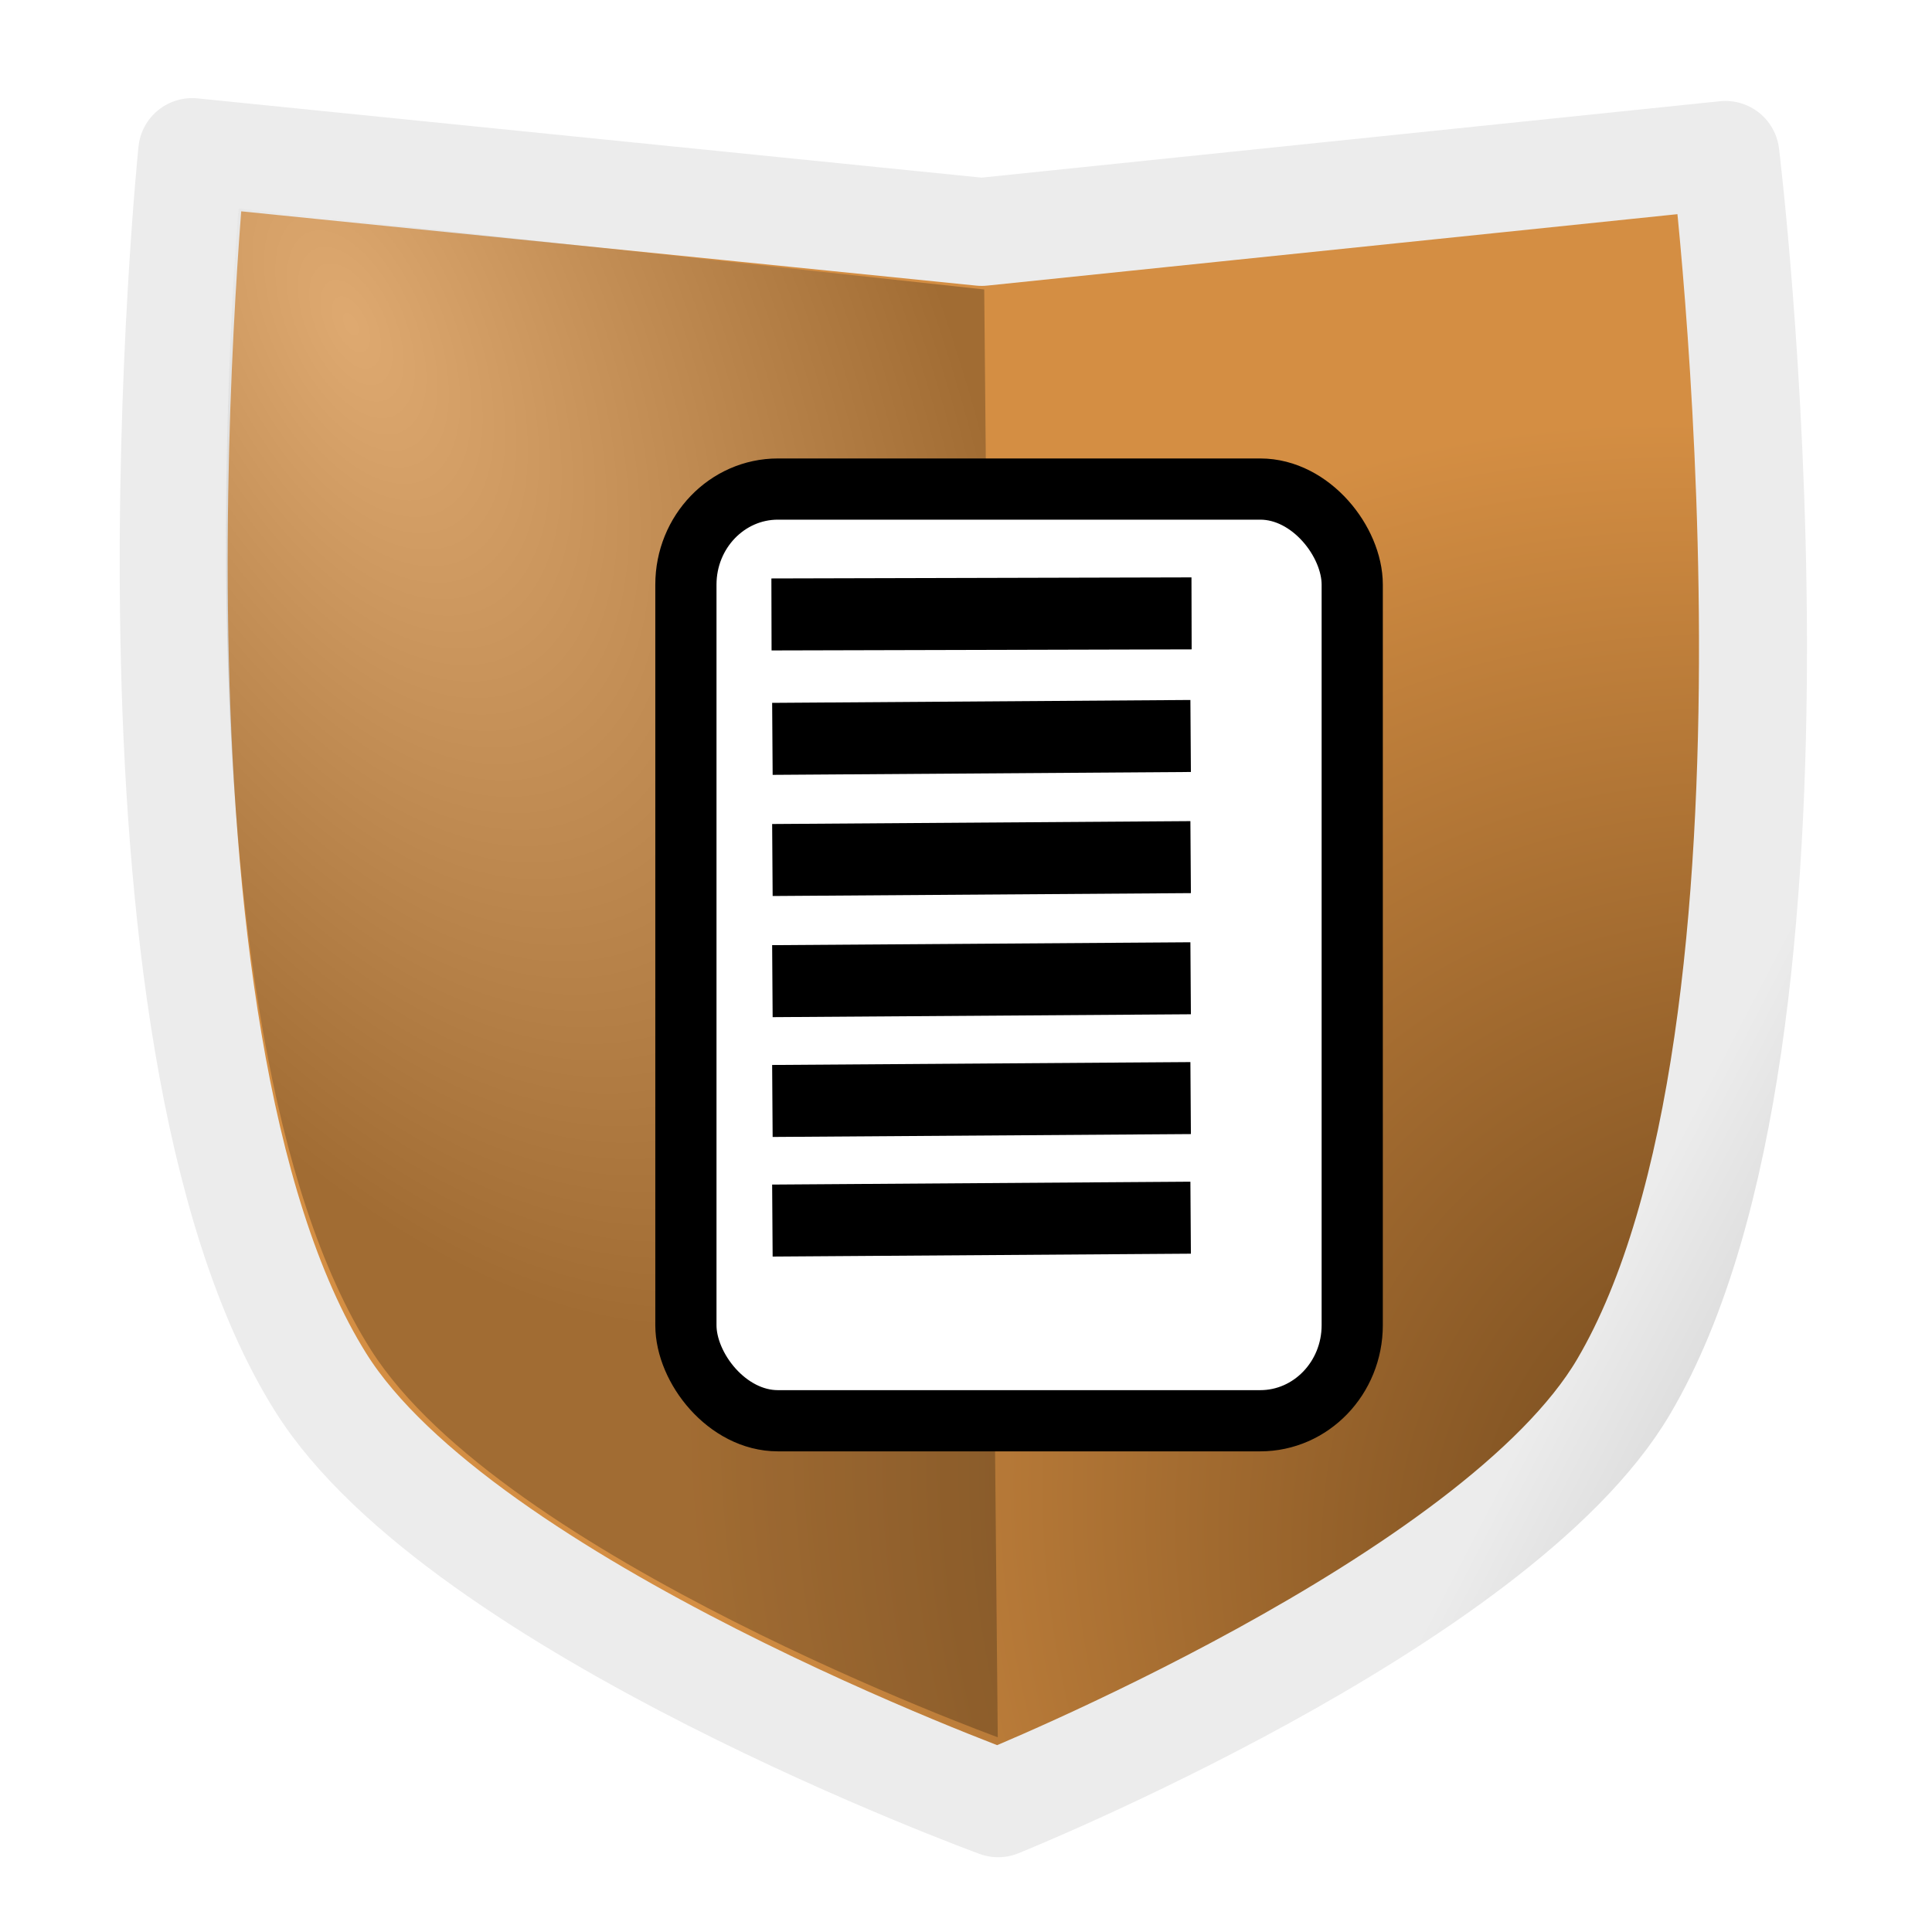 <?xml version="1.0" encoding="UTF-8" standalone="no"?>
<svg
   xmlns:bx="https://boxy-svg.com"
   xmlns:dc="http://purl.org/dc/elements/1.1/"
   xmlns:cc="http://creativecommons.org/ns#"
   xmlns:rdf="http://www.w3.org/1999/02/22-rdf-syntax-ns#"
   xmlns:svg="http://www.w3.org/2000/svg"
   xmlns="http://www.w3.org/2000/svg"
   xmlns:xlink="http://www.w3.org/1999/xlink"
   xmlns:sodipodi="http://sodipodi.sourceforge.net/DTD/sodipodi-0.dtd"
   xmlns:inkscape="http://www.inkscape.org/namespaces/inkscape"
   viewBox="0 0 256 256"
   version="1.1"
   id="svg4722"
   sodipodi:docname="Shield2.svg"
   inkscape:version="0.92.5 (2060ec1f9f, 2020-04-08)"
   width="256"
   height="256"
   inkscape:export-filename="/home/bjoern/Schreibtisch/Icon24.png"
   inkscape:export-xdpi="9.000001"
   inkscape:export-ydpi="9.000001">
  <sodipodi:namedview
     pagecolor="#ffffff"
     bordercolor="#666666"
     borderopacity="1"
     objecttolerance="10"
     gridtolerance="10"
     guidetolerance="10"
     inkscape:pageopacity="0"
     inkscape:pageshadow="2"
     inkscape:window-width="1540"
     inkscape:window-height="868"
     id="namedview4724"
     showgrid="false"
     inkscape:zoom="1.4311841"
     inkscape:cx="-4.0064802"
     inkscape:cy="150.75236"
     inkscape:window-x="321"
     inkscape:window-y="134"
     inkscape:window-maximized="0"
     inkscape:current-layer="svg4722"
     inkscape:pagecheckerboard="true" />
  <defs
     id="defs4692">
    <radialGradient
       gradientTransform="matrix(1.252,0.695,-0.358,0.645,89.109,94.387)"
       id="radialGradient4766"
       r="210.734"
       cy="122.096"
       cx="-18.85"
       gradientUnits="userSpaceOnUse">
      <stop
         id="stop4762"
         style="stop-color:#ececec;stop-opacity:1"
         offset="0" />
      <stop
         id="stop4764"
         style=""
         offset="1" />
    </radialGradient>
    <filter
       id="inner-shadow-filter-0"
       x="-5"
       y="-5"
       width="10"
       height="10"
       bx:preset="inner-shadow 1 0 0 10 0.5 rgba(0,0,0,0.7)">
      <feOffset
         dx="0"
         dy="0"
         id="feOffset4642" />
      <feGaussianBlur
         stdDeviation="10"
         id="feGaussianBlur4644"
         result="result1" />
      <feComposite
         operator="out"
         in="SourceGraphic"
         in2="result1"
         id="feComposite4646" />
      <feComponentTransfer
         result="choke"
         id="feComponentTransfer4650">
        <feFuncA
           type="linear"
           slope="1"
           id="feFuncA4648" />
      </feComponentTransfer>
      <feFlood
         flood-color="rgba(0,0,0,0.7)"
         result="color"
         id="feFlood4652" />
      <feComposite
         operator="in"
         in="color"
         in2="choke"
         result="shadow"
         id="feComposite4654" />
      <feComposite
         operator="over"
         in="shadow"
         in2="SourceGraphic"
         id="feComposite4656" />
    </filter>
    <filter
       id="drop-shadow-filter-0"
       x="-5"
       y="-5"
       width="10"
       height="10"
       bx:preset="drop-shadow 1 10 10 0 0.5 rgba(0,0,0,0.3)">
      <feGaussianBlur
         in="SourceAlpha"
         stdDeviation="0"
         id="feGaussianBlur4659" />
      <feOffset
         dx="10"
         dy="10"
         id="feOffset4661" />
      <feComponentTransfer
         result="offsetblur"
         id="feComponentTransfer4664">
        <feFuncA
           id="spread-ctrl"
           type="linear"
           slope="1" />
      </feComponentTransfer>
      <feFlood
         flood-color="rgba(0,0,0,0.3)"
         id="feFlood4666" />
      <feComposite
         in2="offsetblur"
         operator="in"
         id="feComposite4668" />
      <feMerge
         id="feMerge4674">
        <feMergeNode
           id="feMergeNode4670" />
        <feMergeNode
           in="SourceGraphic"
           id="feMergeNode4672" />
      </feMerge>
    </filter>
    <radialGradient
       gradientUnits="userSpaceOnUse"
       cx="-18.85"
       cy="122.096"
       r="210.734"
       id="gradient-0"
       gradientTransform="matrix(1.252,0.695,-0.358,0.645,89.109,94.387)">
      <stop
         offset="0"
         style="stop-color: rgb(255, 255, 255);"
         id="stop4677" />
      <stop
         offset="1"
         style=""
         id="stop4679" />
    </radialGradient>
    <radialGradient
       gradientUnits="userSpaceOnUse"
       cx="145.439"
       cy="406.273"
       r="256.084"
       id="gradient-1"
       spreadMethod="pad"
       gradientTransform="matrix(-0.324,-1.505,1.189,-0.256,-96.575,878.659)"
       fx="145.439"
       fy="406.273">
      <stop
         offset="0"
         style="stop-color: rgb(89, 55, 19);"
         id="stop4682" />
      <stop
         offset="1"
         style="stop-color: rgb(212, 142, 67);"
         id="stop4684" />
    </radialGradient>
    <radialGradient
       gradientUnits="userSpaceOnUse"
       cx="410.222"
       cy="262.087"
       r="256.084"
       id="gradient-2"
       gradientTransform="matrix(-1.502,0.365,-0.252,-1.036,1393.21,235.002)"
       fx="410.222"
       fy="262.087"
       fr="0"
       spreadMethod="pad">
      <stop
         offset="0"
         style="stop-color: rgba(185, 185, 185, 1)"
         id="stop4687" />
      <stop
         offset="1"
         style="stop-color: rgba(134, 134, 134, 1)"
         id="stop4689" />
    </radialGradient>
    <linearGradient
       inkscape:collect="always"
       xlink:href="#radialGradient4766"
       id="linearGradient4728"
       x1="376.448"
       y1="-213.515"
       x2="830.015"
       y2="-74.474"
       gradientUnits="userSpaceOnUse" />
    <radialGradient
       inkscape:collect="always"
       xlink:href="#gradient-0"
       id="radialGradient4760"
       gradientUnits="userSpaceOnUse"
       gradientTransform="matrix(0.297,0.615,-0.316,0.153,90.671,35.872)"
       cx="-18.85"
       cy="122.096"
       r="210.734" />
  </defs>
  <path
     d="M 154.752,-70.784 328.258,65.24 514.319,157.665 c 0,0 -105.055,221.872 -206.927,274.097 -61.924,31.746 -208.705,4.865 -208.705,4.865 0,0 -96.884,-125.618 -96.536,-199.491 0.539,-114.552 152.601,-307.92 152.601,-307.92 z"
     style="fill:url(#gradient-1);stroke:url(#linearGradient4728);stroke-width:30px;stroke-linecap:square;stroke-linejoin:round;filter:url(#inner-shadow-filter-0)"
     transform="matrix(0.403,-0.255,0.255,0.403,-18.85,88.142)"
     id="path4694"
     inkscape:connector-curvature="0"
     sodipodi:nodetypes="cccscsc" />
  <path
     d="M 218.08,31.803 205.178,173.95 130.449,233.821 52.581,171.591 40.573,31.985 Z M 53.038,171.346 130.449,233.21 204.722,173.704 217.558,32.28 41.092,32.461 Z"
     style="fill:none;stroke-width:0.477"
     id="path4696"
     inkscape:connector-curvature="0" />
  <path
     d="M 218.08,31.803 205.178,173.95 130.449,233.821 52.581,171.591 40.573,31.985 Z M 53.038,171.346 130.449,233.21 204.722,173.704 217.558,32.28 41.092,32.461 Z"
     style="fill:none;stroke-width:0.477"
     id="path4698"
     inkscape:connector-curvature="0" />
  <path
     d="m 31.623,27.621 98.791,10.735 1.793,191.839 c 0,0 -65.566,-23.83 -83.023,-51.275 C 21.933,136.08 31.623,27.621 31.623,27.621 Z"
     style="fill:url(#radialGradient4760);fill-opacity:0.24;stroke-width:0.477"
     id="path4700"
     inkscape:connector-curvature="0"
     sodipodi:nodetypes="cccacc" />
  <rect
     x="159.859"
     y="-152.474"
     width="185.097"
     height="258.814"
     style="fill:#ffffff;stroke:#000000;stroke-width:17px;stroke-linejoin:round;filter:url(#drop-shadow-filter-0)"
     rx="25.559"
     ry="26.547"
     id="rect4702"
     transform="matrix(0.477,0,0,0.477,9.863,132.763)" />
  <g
     id="g4758"
     transform="matrix(0.477,0,0,0.477,9.863,16.447)">
    <line
       id="line4710"
       y2="135.911"
       x2="310.325"
       y1="136.205"
       x1="193.631"
       style="stroke:#000000;stroke-width:20px" />
    <line
       id="line4712"
       y2="169.965"
       x2="310.071"
       y1="170.767"
       x1="193.886"
       style="stroke:#000000;stroke-width:20px" />
    <line
       id="line4714"
       y2="203.619"
       x2="310.071"
       y1="204.421"
       x1="193.886"
       style="stroke:#000000;stroke-width:20px" />
    <line
       id="line4716"
       y2="237.273"
       x2="310.071"
       y1="238.074"
       x1="193.885"
       style="stroke:#000000;stroke-width:20px" />
    <line
       id="line4718"
       y2="270.553"
       x2="310.072"
       y1="271.354"
       x1="193.885"
       style="stroke:#000000;stroke-width:20px" />
    <line
       id="line4720"
       y2="303.78"
       x2="310.071"
       y1="304.581"
       x1="193.885"
       style="stroke:#000000;stroke-width:20px" />
  </g>
</svg>

